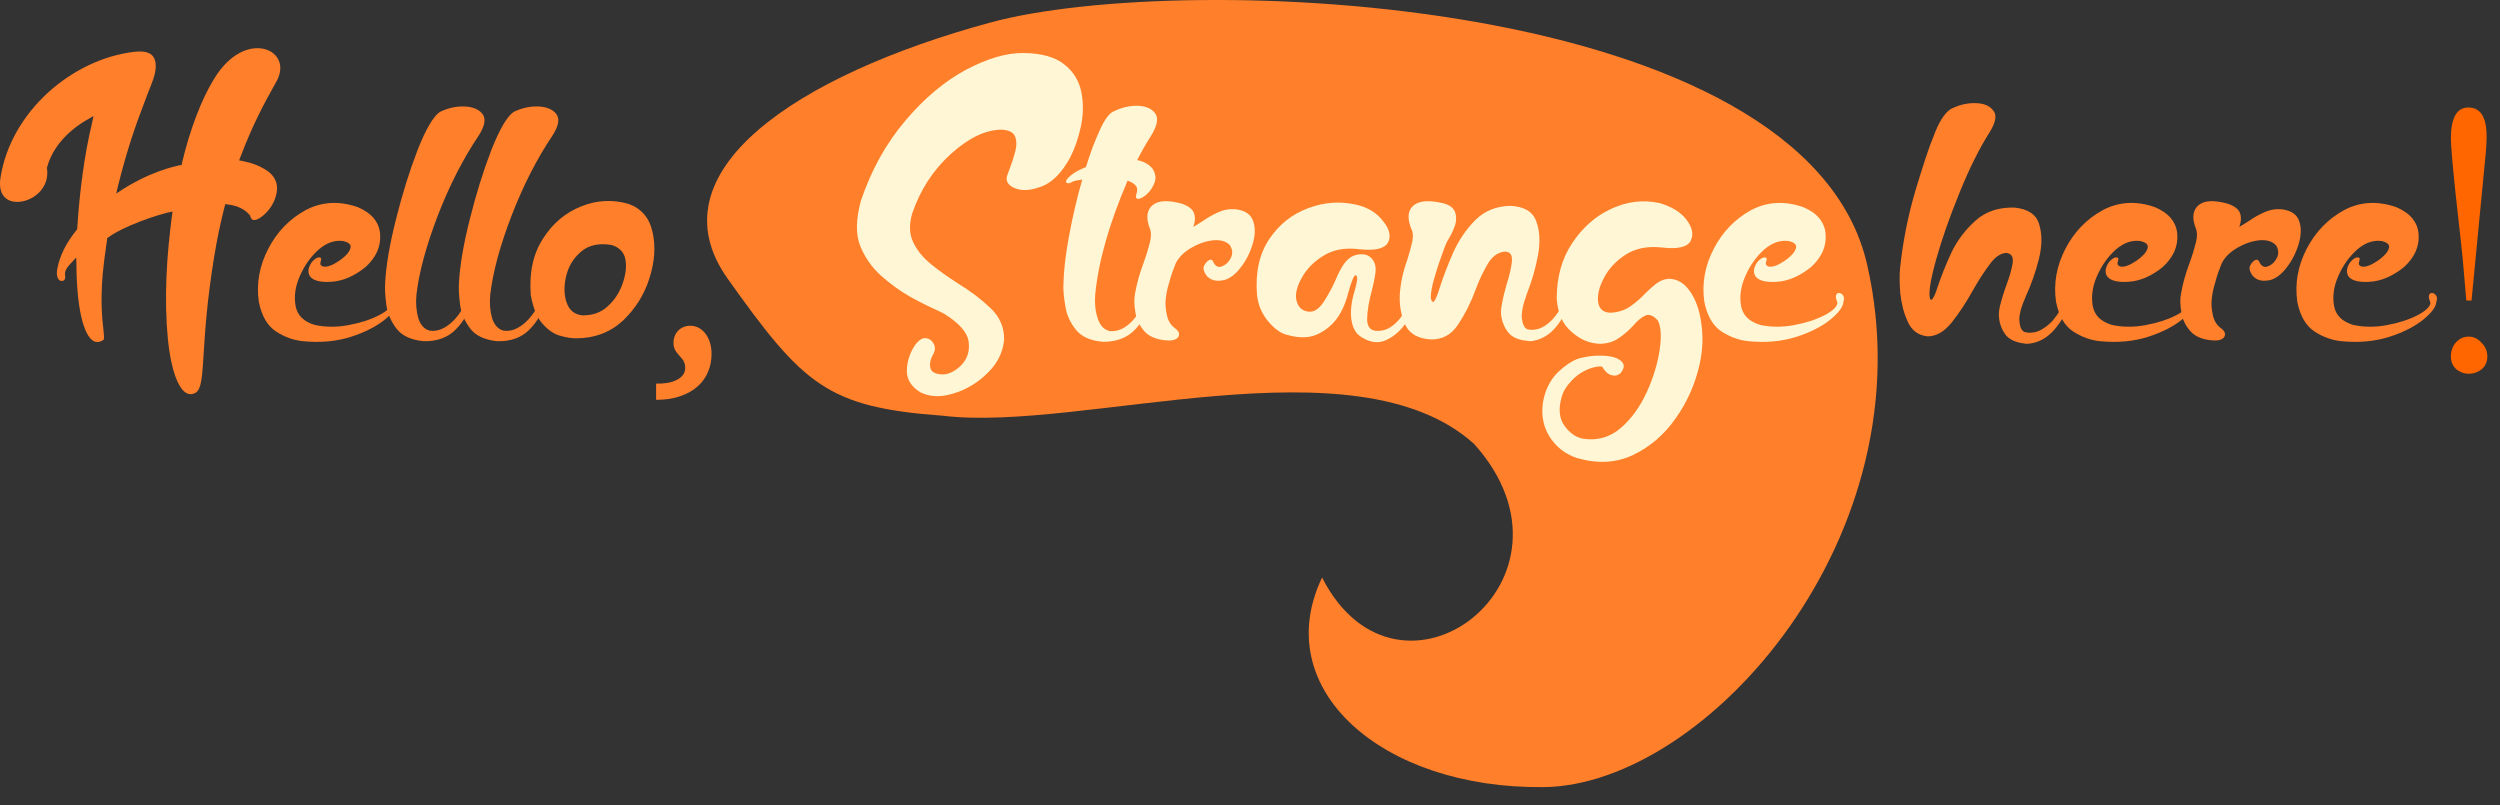 <svg width="59" height="19" viewBox="0 0 59 19" fill="none" xmlns="http://www.w3.org/2000/svg">
<rect x="0" y="0" width="59" height="19" fill="#333333" stroke="none"/>
<g id="layer1">
<path id="tail" d="M44.065 6.247C45.52 12.627 40.275 18.531 36.435 18.576C32.595 18.62 29.946 16.251 31.201 13.63C33.013 17.179 37.656 13.68 34.791 10.479C31.994 7.95 25.524 10.207 22.257 9.812C19.527 9.613 18.962 9.092 17.173 6.577C15.383 4.061 18.788 1.776 23.375 0.531C27.961 -0.714 42.611 -0.133 44.065 6.247V6.247Z" fill="#FF7F2A"/>
<g id="text">
<path id="path1074" d="M6.424 2.104C6.47 2.016 6.512 1.943 6.543 1.887C6.636 1.701 6.641 1.515 6.548 1.37C6.46 1.225 6.284 1.137 6.077 1.137C5.726 1.137 5.359 1.38 5.085 1.809C5.075 1.825 5.07 1.835 5.065 1.845L5.049 1.866C4.755 2.347 4.491 3.029 4.295 3.845L4.289 3.892C4.14 3.917 3.483 4.057 2.744 4.569C2.765 4.46 2.791 4.372 2.791 4.367C2.992 3.551 3.215 2.92 3.37 2.517C3.411 2.409 3.452 2.305 3.483 2.217C3.54 2.073 3.587 1.954 3.618 1.866C3.695 1.633 3.695 1.447 3.618 1.339C3.561 1.256 3.452 1.215 3.292 1.215C3.251 1.215 3.204 1.22 3.153 1.225C2.434 1.313 1.721 1.654 1.137 2.181C0.538 2.729 0.135 3.432 0.016 4.166C-0.02 4.372 0.005 4.532 0.093 4.636C0.186 4.744 0.316 4.765 0.409 4.765C0.61 4.765 0.822 4.662 0.956 4.507C1.044 4.403 1.142 4.233 1.111 3.985L1.106 3.964L1.111 3.948C1.23 3.509 1.561 3.116 2.036 2.837L2.207 2.739L2.166 2.93C1.995 3.638 1.876 4.532 1.824 5.375V5.401L1.809 5.426C1.561 5.731 1.411 6.036 1.354 6.336C1.323 6.491 1.359 6.563 1.385 6.594C1.411 6.63 1.442 6.63 1.458 6.63C1.483 6.63 1.504 6.625 1.52 6.605C1.54 6.579 1.545 6.543 1.535 6.491V6.486C1.525 6.413 1.561 6.331 1.659 6.227L1.799 6.078L1.804 6.284C1.809 6.832 1.861 7.287 1.949 7.597C2.011 7.814 2.119 8.072 2.3 8.072C2.31 8.072 2.326 8.067 2.341 8.067H2.346C2.393 8.052 2.424 8.036 2.44 8.021L2.445 8.015L2.45 8.01C2.46 7.979 2.455 7.912 2.44 7.772C2.414 7.54 2.367 7.147 2.424 6.465C2.445 6.243 2.476 6.005 2.512 5.757C2.517 5.726 2.522 5.695 2.527 5.664V5.659V5.654C2.527 5.643 2.527 5.633 2.527 5.623C2.894 5.338 3.757 5.049 4.073 4.992L4.052 5.137C4.031 5.318 4.005 5.504 3.99 5.695L3.985 5.726C3.876 6.827 3.902 7.886 4.047 8.558C4.15 9.033 4.315 9.302 4.496 9.302C4.512 9.302 4.532 9.302 4.548 9.297C4.631 9.276 4.687 9.235 4.729 9.08C4.77 8.925 4.786 8.682 4.806 8.351C4.837 7.85 4.884 7.09 5.06 6.026C5.122 5.643 5.204 5.261 5.297 4.889L5.318 4.816L5.39 4.827C5.618 4.858 5.788 4.946 5.897 5.08L5.907 5.09V5.106C5.928 5.168 5.954 5.194 5.995 5.194C6.067 5.194 6.181 5.126 6.274 5.028C6.388 4.915 6.475 4.765 6.512 4.62C6.589 4.356 6.496 4.139 6.253 3.995C6.109 3.907 5.933 3.84 5.742 3.804L5.643 3.783L5.68 3.69C5.959 2.951 6.248 2.419 6.424 2.103L6.424 2.104Z" fill="#FF7F2A"/>
<path id="path1076" d="M7.55 6.078C7.514 6.067 7.473 6.083 7.421 6.124C7.369 6.165 7.328 6.222 7.302 6.289C7.271 6.357 7.271 6.429 7.302 6.501C7.369 6.615 7.535 6.667 7.809 6.651C8.082 6.636 8.356 6.522 8.63 6.3C8.878 6.072 8.992 5.814 8.971 5.53C8.951 5.246 8.775 5.029 8.444 4.889C8 4.734 7.586 4.76 7.209 4.961C6.832 5.168 6.537 5.473 6.331 5.871C6.124 6.269 6.046 6.687 6.108 7.121C6.176 7.462 6.315 7.695 6.522 7.829C6.729 7.959 6.935 8.031 7.147 8.052C7.566 8.093 7.943 8.057 8.284 7.948C8.62 7.84 8.889 7.7 9.085 7.54C9.287 7.375 9.385 7.235 9.39 7.121C9.411 7.065 9.411 7.013 9.385 6.977C9.364 6.941 9.333 6.92 9.297 6.915C9.261 6.91 9.235 6.925 9.219 6.961C9.204 6.997 9.214 7.054 9.25 7.142C9.245 7.235 9.142 7.338 8.94 7.442C8.739 7.545 8.496 7.623 8.217 7.674C7.938 7.726 7.674 7.721 7.431 7.669C7.168 7.592 7.018 7.442 6.977 7.225C6.935 7.003 6.966 6.765 7.075 6.517C7.183 6.269 7.333 6.057 7.519 5.891C7.71 5.726 7.907 5.659 8.108 5.69C8.227 5.721 8.284 5.767 8.274 5.84C8.263 5.907 8.217 5.979 8.129 6.057C8.046 6.134 7.953 6.191 7.855 6.243C7.757 6.289 7.679 6.305 7.623 6.289C7.586 6.274 7.566 6.258 7.561 6.233C7.561 6.207 7.561 6.186 7.571 6.16C7.576 6.14 7.581 6.124 7.581 6.109C7.581 6.093 7.571 6.083 7.55 6.078L7.55 6.078Z" fill="#FF7F2A"/>
<path id="path1078" d="M11.095 7.163C11.121 7.013 11.095 6.935 11.007 6.935C10.971 6.935 10.945 6.951 10.935 6.977C10.925 7.003 10.925 7.034 10.93 7.07C10.935 7.106 10.945 7.137 10.956 7.158C10.961 7.178 10.945 7.225 10.904 7.297C10.868 7.369 10.806 7.452 10.733 7.535C10.656 7.617 10.568 7.69 10.47 7.742C10.367 7.798 10.258 7.819 10.144 7.804C10.015 7.773 9.922 7.669 9.87 7.504C9.824 7.333 9.808 7.147 9.829 6.946C9.891 6.413 10.062 5.793 10.335 5.08C10.609 4.372 10.93 3.747 11.297 3.199C11.441 2.977 11.472 2.806 11.39 2.693C11.302 2.579 11.157 2.522 10.961 2.512C10.764 2.507 10.573 2.548 10.382 2.641C10.227 2.744 10.051 3.044 9.855 3.54C9.664 4.036 9.493 4.584 9.343 5.184C9.193 5.778 9.111 6.274 9.09 6.672C9.08 6.806 9.09 6.977 9.116 7.183C9.142 7.39 9.224 7.581 9.354 7.752C9.483 7.922 9.695 8.021 9.989 8.052C10.315 8.062 10.578 7.964 10.764 7.767C10.956 7.566 11.064 7.364 11.095 7.163H11.095Z" fill="#FF7F2A"/>
<path id="path1080" d="M12.837 7.163C12.863 7.013 12.837 6.935 12.749 6.935C12.713 6.935 12.687 6.951 12.677 6.977C12.666 7.003 12.666 7.034 12.671 7.07C12.677 7.106 12.687 7.137 12.697 7.158C12.702 7.178 12.687 7.225 12.646 7.297C12.609 7.369 12.547 7.452 12.475 7.535C12.397 7.617 12.31 7.69 12.211 7.742C12.108 7.798 11.999 7.819 11.886 7.804C11.757 7.773 11.664 7.669 11.612 7.504C11.565 7.333 11.55 7.147 11.571 6.946C11.633 6.413 11.803 5.793 12.077 5.08C12.351 4.372 12.671 3.747 13.038 3.199C13.183 2.977 13.214 2.806 13.131 2.693C13.043 2.579 12.899 2.522 12.702 2.512C12.506 2.507 12.315 2.548 12.123 2.641C11.969 2.744 11.793 3.044 11.596 3.54C11.405 4.036 11.235 4.584 11.085 5.184C10.935 5.778 10.852 6.274 10.832 6.672C10.821 6.806 10.832 6.977 10.857 7.183C10.883 7.39 10.966 7.581 11.095 7.752C11.224 7.922 11.436 8.021 11.731 8.052C12.056 8.062 12.32 7.964 12.506 7.767C12.697 7.566 12.806 7.364 12.837 7.163H12.837Z" fill="#FF7F2A"/>
<path id="path1082" d="M14.831 4.811C14.454 4.703 14.077 4.724 13.71 4.873C13.338 5.023 13.038 5.277 12.811 5.638C12.578 6 12.485 6.444 12.527 6.972C12.584 7.276 12.677 7.504 12.806 7.643C12.935 7.788 13.069 7.881 13.214 7.922C13.359 7.964 13.483 7.984 13.591 7.984C14.03 7.984 14.397 7.845 14.697 7.571C14.992 7.292 15.204 6.956 15.328 6.563C15.451 6.176 15.477 5.809 15.4 5.478C15.328 5.142 15.136 4.92 14.831 4.811V4.811ZM13.736 7.442C13.555 7.421 13.431 7.318 13.369 7.132C13.307 6.946 13.307 6.734 13.364 6.506C13.421 6.274 13.54 6.083 13.72 5.933C13.901 5.783 14.139 5.731 14.439 5.783C14.62 5.84 14.728 5.954 14.759 6.119C14.79 6.284 14.769 6.475 14.697 6.682C14.625 6.894 14.511 7.075 14.346 7.225C14.18 7.38 13.979 7.447 13.736 7.442H13.736Z" fill="#FF7F2A"/>
<path id="path1084" d="M15.484 9.053C15.58 9.056 15.67 9.05 15.754 9.036C15.838 9.022 15.91 8.998 15.971 8.966C16.034 8.936 16.083 8.896 16.118 8.848C16.154 8.8 16.171 8.743 16.171 8.677C16.171 8.63 16.164 8.591 16.149 8.559C16.137 8.525 16.12 8.495 16.099 8.469C16.078 8.442 16.055 8.416 16.031 8.392C16.009 8.366 15.987 8.34 15.966 8.313C15.945 8.284 15.928 8.251 15.913 8.216C15.9 8.179 15.894 8.135 15.894 8.083C15.894 8.034 15.903 7.985 15.92 7.939C15.938 7.891 15.964 7.848 15.998 7.811C16.031 7.774 16.072 7.744 16.121 7.722C16.17 7.699 16.227 7.688 16.289 7.688C16.368 7.688 16.439 7.706 16.502 7.743C16.564 7.779 16.617 7.828 16.661 7.891C16.704 7.952 16.737 8.022 16.76 8.103C16.782 8.181 16.793 8.264 16.793 8.351C16.793 8.501 16.766 8.641 16.711 8.773C16.657 8.905 16.575 9.02 16.465 9.118C16.356 9.216 16.22 9.293 16.055 9.35C15.893 9.407 15.703 9.436 15.484 9.436L15.484 9.053Z" fill="#FF7F2A"/>
<path id="path1086" d="M23.696 8.031C23.707 7.736 23.598 7.483 23.376 7.271C23.154 7.059 22.895 6.863 22.596 6.682C22.373 6.537 22.167 6.393 21.976 6.238C21.784 6.083 21.645 5.912 21.552 5.716C21.459 5.525 21.453 5.302 21.526 5.044C21.717 4.481 22.022 4.011 22.446 3.628C22.864 3.251 23.267 3.06 23.645 3.06C23.815 3.07 23.919 3.127 23.955 3.22C23.996 3.318 23.996 3.437 23.96 3.576C23.924 3.711 23.882 3.845 23.831 3.974C23.805 4.042 23.784 4.104 23.764 4.16C23.733 4.29 23.805 4.388 23.975 4.45C24.146 4.512 24.353 4.491 24.601 4.393C24.844 4.295 25.066 4.067 25.257 3.716C25.366 3.504 25.448 3.261 25.51 2.982C25.567 2.708 25.572 2.44 25.52 2.176C25.469 1.918 25.34 1.695 25.123 1.525C24.911 1.349 24.585 1.256 24.151 1.251C23.753 1.246 23.304 1.38 22.802 1.644C22.301 1.912 21.82 2.31 21.366 2.848C20.911 3.385 20.56 4.016 20.317 4.739C20.198 5.178 20.193 5.53 20.301 5.804C20.41 6.072 20.57 6.305 20.792 6.506C21.014 6.703 21.242 6.868 21.479 7.003C21.722 7.137 21.919 7.235 22.084 7.307C22.172 7.349 22.234 7.38 22.275 7.4C22.632 7.623 22.828 7.84 22.859 8.057C22.89 8.279 22.833 8.46 22.694 8.61C22.554 8.754 22.404 8.832 22.249 8.837C22.069 8.832 21.97 8.775 21.955 8.672C21.934 8.568 21.965 8.46 22.032 8.341C22.074 8.263 22.074 8.186 22.032 8.108C21.991 8.031 21.929 7.99 21.846 7.979C21.764 7.974 21.676 8.031 21.588 8.155C21.469 8.336 21.407 8.532 21.402 8.739C21.397 8.951 21.5 9.121 21.717 9.256C21.939 9.369 22.203 9.38 22.497 9.287C22.797 9.199 23.066 9.039 23.298 8.811C23.536 8.584 23.665 8.325 23.696 8.031L23.696 8.031Z" fill="#FFF6D5"/>
<path id="path1088" d="M26.859 4.693C26.921 4.693 26.988 4.651 27.071 4.579C27.154 4.501 27.21 4.408 27.252 4.3C27.288 4.191 27.267 4.083 27.195 3.974C27.112 3.876 26.993 3.809 26.838 3.778C26.947 3.561 27.066 3.359 27.184 3.173C27.319 2.941 27.345 2.77 27.252 2.662C27.164 2.553 27.019 2.496 26.823 2.496C26.626 2.496 26.435 2.548 26.249 2.646C26.156 2.703 26.053 2.848 25.949 3.086C25.841 3.318 25.732 3.602 25.629 3.943C25.427 4.021 25.283 4.114 25.195 4.212C25.154 4.259 25.148 4.295 25.174 4.315C25.2 4.336 25.252 4.326 25.324 4.284C25.35 4.269 25.422 4.253 25.541 4.238C25.412 4.687 25.309 5.137 25.226 5.587C25.143 6.036 25.102 6.413 25.097 6.718C25.091 6.853 25.107 7.023 25.143 7.23C25.174 7.437 25.262 7.623 25.396 7.788C25.531 7.953 25.748 8.046 26.042 8.067C26.373 8.067 26.626 7.959 26.812 7.752C26.993 7.545 27.097 7.344 27.117 7.137C27.138 6.987 27.107 6.915 27.019 6.915C26.983 6.915 26.962 6.93 26.952 6.956C26.942 6.987 26.942 7.018 26.947 7.054C26.957 7.085 26.967 7.116 26.978 7.142C26.983 7.158 26.973 7.204 26.931 7.282C26.895 7.354 26.843 7.437 26.766 7.524C26.694 7.612 26.611 7.685 26.513 7.742C26.414 7.798 26.306 7.824 26.192 7.814C26.058 7.783 25.965 7.69 25.908 7.519C25.851 7.354 25.831 7.168 25.846 6.966C25.918 6.181 26.177 5.277 26.611 4.264C26.704 4.295 26.771 4.336 26.812 4.393C26.833 4.424 26.838 4.455 26.838 4.491C26.833 4.522 26.828 4.553 26.817 4.584C26.812 4.615 26.807 4.636 26.807 4.656C26.812 4.677 26.828 4.687 26.859 4.693L26.859 4.693Z" fill="#FFF6D5"/>
<path id="path1090" d="M29.179 4.941C29.019 4.925 28.879 4.951 28.755 5.008C28.626 5.065 28.507 5.132 28.389 5.215C28.316 5.261 28.239 5.313 28.161 5.354C28.203 5.246 28.213 5.142 28.182 5.039C28.151 4.941 28.053 4.863 27.887 4.806C27.562 4.718 27.334 4.729 27.2 4.843C27.066 4.956 27.04 5.137 27.133 5.385C27.169 5.468 27.174 5.576 27.138 5.721C27.102 5.861 27.055 6.021 26.993 6.191C26.9 6.439 26.828 6.682 26.787 6.93C26.761 7.059 26.766 7.209 26.797 7.38C26.823 7.55 26.9 7.7 27.019 7.829C27.143 7.959 27.329 8.026 27.582 8.036C27.706 8.036 27.784 8 27.815 7.938C27.841 7.876 27.82 7.814 27.737 7.752C27.629 7.674 27.562 7.566 27.536 7.421C27.505 7.282 27.5 7.163 27.51 7.07C27.52 6.941 27.551 6.801 27.598 6.651C27.639 6.496 27.691 6.351 27.748 6.212C27.825 6.062 27.954 5.938 28.13 5.84C28.301 5.742 28.476 5.685 28.652 5.669C28.828 5.659 28.952 5.7 29.035 5.798C29.086 5.892 29.096 5.979 29.055 6.072C29.014 6.165 28.947 6.238 28.854 6.279C28.755 6.326 28.678 6.289 28.626 6.165C28.606 6.134 28.58 6.119 28.549 6.134C28.513 6.145 28.487 6.171 28.456 6.207C28.43 6.243 28.409 6.279 28.404 6.31C28.399 6.346 28.409 6.393 28.44 6.45C28.466 6.506 28.518 6.558 28.59 6.594C28.668 6.63 28.766 6.636 28.89 6.61C29.024 6.574 29.159 6.475 29.282 6.31C29.407 6.15 29.5 5.969 29.562 5.762C29.624 5.561 29.629 5.38 29.577 5.225C29.525 5.065 29.396 4.972 29.179 4.941L29.179 4.941Z" fill="#FFF6D5"/>
<path id="path1092" d="M30.73 7.959C30.952 7.969 31.163 7.886 31.37 7.711C31.582 7.535 31.732 7.261 31.825 6.889C31.902 6.605 31.965 6.475 32.001 6.496C32.026 6.517 32.037 6.563 32.026 6.625C32.016 6.693 31.995 6.77 31.97 6.863C31.892 7.116 31.866 7.344 31.892 7.535C31.918 7.731 31.995 7.871 32.125 7.953C32.337 8.088 32.533 8.114 32.724 8.021C32.91 7.933 33.065 7.793 33.189 7.607C33.313 7.421 33.38 7.251 33.396 7.096C33.411 6.946 33.375 6.868 33.287 6.879C33.251 6.879 33.231 6.894 33.22 6.925C33.215 6.951 33.215 6.982 33.22 7.018C33.231 7.049 33.241 7.08 33.251 7.101C33.262 7.121 33.251 7.168 33.215 7.245C33.184 7.318 33.132 7.4 33.06 7.488C32.993 7.581 32.91 7.659 32.817 7.721C32.719 7.783 32.611 7.814 32.497 7.809C32.337 7.804 32.264 7.711 32.264 7.519C32.27 7.328 32.306 7.106 32.378 6.848C32.414 6.703 32.445 6.563 32.461 6.434C32.476 6.3 32.45 6.196 32.388 6.119C32.326 6.041 32.244 6 32.14 6C32.058 6 31.98 6.016 31.908 6.052C31.84 6.088 31.773 6.15 31.711 6.238C31.649 6.331 31.587 6.444 31.53 6.584C31.453 6.765 31.355 6.946 31.241 7.121C31.127 7.297 31.003 7.375 30.869 7.354C30.73 7.333 30.642 7.251 30.6 7.106C30.559 6.961 30.6 6.78 30.714 6.569C30.828 6.357 30.998 6.181 31.231 6.036C31.463 5.892 31.742 5.84 32.073 5.881C32.445 5.923 32.672 5.871 32.755 5.726C32.833 5.581 32.797 5.411 32.642 5.22C32.492 5.023 32.28 4.894 32.016 4.832C31.629 4.744 31.246 4.77 30.869 4.915C30.492 5.054 30.187 5.297 29.954 5.643C29.722 5.99 29.624 6.424 29.665 6.951C29.686 7.183 29.773 7.39 29.918 7.571C30.063 7.747 30.207 7.855 30.352 7.897C30.497 7.938 30.626 7.959 30.73 7.959L30.73 7.959Z" fill="#FFF6D5"/>
<path id="path1094" d="M35.52 5.938C35.644 5.943 35.696 6.021 35.68 6.176C35.664 6.326 35.623 6.506 35.556 6.713C35.515 6.858 35.478 6.997 35.453 7.137C35.422 7.271 35.416 7.385 35.432 7.478C35.458 7.623 35.515 7.752 35.608 7.86C35.701 7.969 35.856 8.031 36.073 8.046C36.088 8.052 36.104 8.052 36.119 8.052H36.124C36.13 8.052 36.13 8.052 36.135 8.052C36.378 8.021 36.584 7.897 36.75 7.68C36.92 7.463 37.013 7.261 37.034 7.07C37.05 6.92 37.019 6.848 36.931 6.853C36.895 6.858 36.874 6.873 36.864 6.899C36.853 6.925 36.853 6.956 36.864 6.992C36.869 7.028 36.879 7.054 36.895 7.08C36.905 7.096 36.889 7.147 36.853 7.22C36.822 7.297 36.77 7.38 36.698 7.468C36.631 7.556 36.548 7.633 36.45 7.695C36.352 7.757 36.248 7.788 36.13 7.783C36.104 7.783 36.073 7.778 36.052 7.773C35.98 7.747 35.938 7.664 35.918 7.535C35.897 7.4 35.938 7.194 36.037 6.925C36.15 6.646 36.233 6.346 36.295 6.036C36.352 5.721 36.342 5.447 36.254 5.22C36.171 4.992 35.969 4.874 35.649 4.858C35.313 4.863 35.034 4.977 34.812 5.199C34.595 5.421 34.419 5.68 34.29 5.974C34.161 6.269 34.063 6.527 33.99 6.755C33.918 6.992 33.861 7.116 33.825 7.127C33.773 7.111 33.758 7.044 33.773 6.915C33.789 6.786 33.825 6.641 33.877 6.47C33.928 6.3 33.98 6.145 34.032 6.005C34.078 5.866 34.114 5.783 34.13 5.747C34.135 5.731 34.151 5.705 34.171 5.669C34.218 5.592 34.269 5.499 34.316 5.38C34.367 5.261 34.378 5.142 34.347 5.029C34.316 4.91 34.212 4.832 34.037 4.791C33.711 4.718 33.479 4.739 33.349 4.858C33.22 4.977 33.21 5.158 33.308 5.406C33.349 5.478 33.355 5.576 33.329 5.706C33.298 5.835 33.262 5.979 33.21 6.14C33.107 6.419 33.05 6.693 33.034 6.966C33.024 7.24 33.076 7.483 33.174 7.685C33.277 7.886 33.479 7.995 33.773 8.01C34.037 8.015 34.254 7.902 34.414 7.654C34.579 7.406 34.714 7.137 34.822 6.842C34.91 6.6 35.014 6.393 35.117 6.217C35.225 6.041 35.36 5.948 35.52 5.938L35.52 5.938Z" fill="#FFF6D5"/>
<path id="path1096" d="M39.39 6.579C39.287 6.584 39.189 6.62 39.096 6.687C39.008 6.755 38.92 6.832 38.827 6.925C38.724 7.039 38.605 7.137 38.476 7.23C38.352 7.318 38.197 7.369 38.016 7.38C37.84 7.38 37.737 7.292 37.716 7.127C37.695 6.956 37.742 6.765 37.856 6.553C37.969 6.336 38.14 6.155 38.372 6.005C38.605 5.861 38.884 5.804 39.215 5.84C39.587 5.886 39.814 5.835 39.897 5.69C39.974 5.54 39.943 5.375 39.804 5.189C39.664 5.003 39.447 4.873 39.158 4.791C38.77 4.708 38.393 4.755 38.021 4.93C37.649 5.101 37.344 5.375 37.101 5.742C36.858 6.109 36.739 6.543 36.739 7.044C36.76 7.385 36.874 7.649 37.086 7.829C37.292 8.015 37.52 8.108 37.763 8.114C37.944 8.108 38.093 8.062 38.217 7.969C38.346 7.881 38.455 7.783 38.548 7.68C38.646 7.566 38.739 7.488 38.832 7.447C38.92 7.406 39.018 7.447 39.127 7.566C39.199 7.711 39.215 7.938 39.168 8.253C39.122 8.574 39.023 8.899 38.868 9.245C38.713 9.586 38.512 9.871 38.259 10.093C38.005 10.315 37.711 10.403 37.375 10.356C37.205 10.331 37.055 10.227 36.931 10.062C36.801 9.891 36.776 9.669 36.848 9.395C36.884 9.245 36.967 9.111 37.096 8.977C37.22 8.847 37.359 8.76 37.504 8.703C37.654 8.651 37.757 8.636 37.814 8.656C37.871 8.76 37.944 8.827 38.026 8.853C38.114 8.878 38.186 8.863 38.248 8.801C38.341 8.687 38.346 8.594 38.254 8.517C38.166 8.439 38.011 8.398 37.794 8.393C37.633 8.387 37.478 8.408 37.323 8.444C37.168 8.475 36.998 8.579 36.812 8.744C36.621 8.909 36.496 9.132 36.429 9.416C36.362 9.736 36.404 10.031 36.559 10.289C36.719 10.548 36.941 10.718 37.22 10.811C37.711 10.951 38.15 10.925 38.548 10.734C38.946 10.542 39.282 10.253 39.551 9.865C39.825 9.478 40.011 9.049 40.114 8.584C40.186 8.248 40.197 7.933 40.15 7.628C40.109 7.323 40.021 7.07 39.886 6.879C39.752 6.682 39.587 6.584 39.39 6.579L39.39 6.579Z" fill="#FFF6D5"/>
<path id="path1098" d="M41.664 6.078C41.628 6.067 41.587 6.083 41.535 6.124C41.483 6.165 41.442 6.222 41.416 6.289C41.385 6.357 41.385 6.429 41.416 6.501C41.483 6.615 41.649 6.667 41.922 6.651C42.196 6.636 42.47 6.522 42.744 6.3C42.992 6.072 43.106 5.814 43.085 5.53C43.065 5.246 42.889 5.029 42.558 4.889C42.114 4.734 41.7 4.76 41.323 4.961C40.946 5.168 40.651 5.473 40.445 5.871C40.238 6.269 40.16 6.687 40.222 7.121C40.29 7.462 40.429 7.695 40.636 7.829C40.843 7.959 41.049 8.031 41.261 8.052C41.68 8.093 42.057 8.057 42.398 7.948C42.734 7.84 43.003 7.7 43.199 7.54C43.401 7.375 43.499 7.235 43.504 7.121C43.525 7.065 43.525 7.013 43.499 6.977C43.478 6.941 43.447 6.92 43.411 6.915C43.375 6.91 43.349 6.925 43.333 6.961C43.318 6.997 43.328 7.054 43.364 7.142C43.359 7.235 43.256 7.338 43.054 7.442C42.853 7.545 42.61 7.623 42.331 7.674C42.052 7.726 41.788 7.721 41.545 7.669C41.282 7.592 41.132 7.442 41.09 7.225C41.049 7.003 41.08 6.765 41.189 6.517C41.297 6.269 41.447 6.057 41.633 5.891C41.824 5.726 42.021 5.659 42.222 5.69C42.341 5.721 42.398 5.767 42.388 5.84C42.377 5.907 42.331 5.979 42.243 6.057C42.16 6.134 42.067 6.191 41.969 6.243C41.871 6.289 41.793 6.305 41.736 6.289C41.7 6.274 41.68 6.258 41.674 6.233C41.674 6.207 41.674 6.186 41.685 6.16C41.69 6.14 41.695 6.124 41.695 6.109C41.695 6.093 41.685 6.083 41.664 6.078L41.664 6.078Z" fill="#FFF6D5"/>
<path id="path1100" d="M48.801 7.189C48.821 7.039 48.79 6.961 48.708 6.966C48.671 6.966 48.646 6.977 48.635 7.008C48.625 7.034 48.625 7.065 48.63 7.101C48.635 7.137 48.646 7.163 48.656 7.189C48.666 7.209 48.651 7.256 48.61 7.328C48.573 7.4 48.517 7.478 48.444 7.566C48.367 7.649 48.279 7.721 48.181 7.778C48.083 7.835 47.974 7.86 47.855 7.85C47.829 7.845 47.798 7.84 47.778 7.835C47.711 7.804 47.669 7.721 47.659 7.587C47.643 7.452 47.695 7.251 47.814 6.982C47.938 6.713 48.041 6.419 48.119 6.109C48.196 5.793 48.196 5.525 48.124 5.292C48.056 5.06 47.86 4.93 47.54 4.899C47.168 4.889 46.858 4.992 46.62 5.209C46.382 5.421 46.191 5.674 46.051 5.964C45.917 6.258 45.814 6.517 45.741 6.734C45.674 6.951 45.617 7.065 45.581 7.075C45.576 7.075 45.571 7.07 45.566 7.07C45.56 7.07 45.555 7.065 45.555 7.065C45.555 7.059 45.55 7.059 45.55 7.054C45.509 6.925 45.555 6.62 45.69 6.134C45.824 5.654 46.01 5.121 46.243 4.553C46.475 3.979 46.713 3.499 46.961 3.111C47.1 2.884 47.132 2.713 47.038 2.605C46.951 2.491 46.806 2.434 46.61 2.434C46.413 2.429 46.222 2.481 46.036 2.574C45.881 2.677 45.747 2.899 45.623 3.24C45.524 3.473 45.39 3.886 45.209 4.481C45.033 5.075 44.909 5.69 44.842 6.326C44.827 6.481 44.827 6.677 44.847 6.925C44.873 7.168 44.93 7.395 45.028 7.602C45.121 7.803 45.276 7.917 45.493 7.938C45.7 7.938 45.891 7.824 46.067 7.602C46.243 7.38 46.408 7.127 46.563 6.847C46.697 6.61 46.832 6.403 46.961 6.233C47.085 6.062 47.219 5.974 47.349 5.969C47.473 5.984 47.519 6.062 47.498 6.217C47.473 6.367 47.421 6.543 47.343 6.749C47.292 6.889 47.25 7.028 47.214 7.163C47.178 7.297 47.163 7.411 47.178 7.504C47.194 7.654 47.245 7.783 47.328 7.896C47.416 8.01 47.566 8.083 47.783 8.108C47.798 8.114 47.814 8.114 47.829 8.114H47.834C47.839 8.114 47.839 8.114 47.844 8.114C48.087 8.098 48.299 7.99 48.48 7.783C48.661 7.571 48.769 7.375 48.8 7.189L48.801 7.189Z" fill="#FF7F2A"/>
<path id="path1102" d="M49.963 6.078C49.927 6.067 49.886 6.083 49.834 6.124C49.782 6.165 49.741 6.222 49.715 6.289C49.684 6.357 49.684 6.429 49.715 6.501C49.782 6.615 49.948 6.667 50.222 6.651C50.496 6.636 50.77 6.522 51.043 6.3C51.291 6.072 51.405 5.814 51.384 5.53C51.364 5.246 51.188 5.029 50.857 4.889C50.413 4.734 49.999 4.76 49.622 4.961C49.245 5.168 48.95 5.473 48.744 5.871C48.537 6.269 48.46 6.687 48.522 7.121C48.589 7.462 48.728 7.695 48.935 7.829C49.142 7.959 49.348 8.031 49.56 8.052C49.979 8.093 50.356 8.057 50.697 7.948C51.033 7.84 51.302 7.7 51.498 7.54C51.7 7.375 51.798 7.235 51.803 7.121C51.824 7.065 51.824 7.013 51.798 6.977C51.777 6.941 51.746 6.92 51.71 6.915C51.674 6.91 51.648 6.925 51.633 6.961C51.617 6.997 51.628 7.054 51.664 7.142C51.659 7.235 51.555 7.338 51.354 7.442C51.152 7.545 50.909 7.623 50.63 7.674C50.351 7.726 50.087 7.721 49.845 7.669C49.581 7.592 49.431 7.442 49.39 7.225C49.349 7.003 49.38 6.765 49.488 6.517C49.597 6.269 49.746 6.057 49.932 5.891C50.124 5.726 50.32 5.659 50.522 5.69C50.64 5.721 50.697 5.767 50.687 5.84C50.677 5.907 50.63 5.979 50.542 6.057C50.46 6.134 50.367 6.191 50.268 6.243C50.17 6.289 50.093 6.305 50.036 6.289C50 6.274 49.979 6.258 49.974 6.233C49.974 6.207 49.974 6.186 49.984 6.16C49.989 6.14 49.994 6.124 49.994 6.109C49.994 6.093 49.984 6.083 49.963 6.078L49.963 6.078Z" fill="#FF7F2A"/>
<path id="path1104" d="M53.865 4.941C53.705 4.925 53.565 4.951 53.441 5.008C53.312 5.065 53.193 5.132 53.074 5.215C53.002 5.261 52.924 5.313 52.847 5.354C52.888 5.246 52.899 5.142 52.868 5.039C52.837 4.941 52.738 4.863 52.573 4.806C52.248 4.718 52.02 4.729 51.886 4.843C51.751 4.956 51.725 5.137 51.819 5.385C51.855 5.468 51.86 5.576 51.824 5.721C51.787 5.861 51.741 6.021 51.679 6.191C51.586 6.439 51.514 6.682 51.472 6.93C51.446 7.059 51.451 7.209 51.482 7.38C51.508 7.55 51.586 7.7 51.705 7.829C51.829 7.959 52.015 8.026 52.268 8.036C52.392 8.036 52.469 8 52.5 7.938C52.526 7.876 52.505 7.814 52.423 7.752C52.314 7.674 52.247 7.566 52.221 7.421C52.19 7.282 52.185 7.163 52.196 7.07C52.206 6.941 52.237 6.801 52.283 6.651C52.325 6.496 52.377 6.351 52.433 6.212C52.511 6.062 52.64 5.938 52.816 5.84C52.986 5.742 53.162 5.685 53.338 5.669C53.513 5.659 53.637 5.7 53.72 5.798C53.772 5.892 53.782 5.979 53.741 6.072C53.7 6.165 53.632 6.238 53.539 6.279C53.441 6.326 53.364 6.289 53.312 6.165C53.291 6.134 53.265 6.119 53.234 6.134C53.198 6.145 53.172 6.171 53.141 6.207C53.116 6.243 53.095 6.279 53.09 6.31C53.085 6.346 53.095 6.393 53.126 6.45C53.152 6.506 53.203 6.558 53.276 6.594C53.353 6.63 53.452 6.636 53.575 6.61C53.71 6.574 53.844 6.475 53.968 6.31C54.092 6.15 54.185 5.969 54.247 5.762C54.309 5.561 54.315 5.38 54.263 5.225C54.211 5.065 54.082 4.972 53.865 4.941L53.865 4.941Z" fill="#FF7F2A"/>
<path id="path1106" d="M55.658 6.078C55.622 6.067 55.581 6.083 55.529 6.124C55.477 6.165 55.436 6.222 55.41 6.289C55.379 6.357 55.379 6.429 55.41 6.501C55.477 6.615 55.643 6.667 55.916 6.651C56.19 6.636 56.464 6.522 56.738 6.3C56.986 6.072 57.1 5.814 57.079 5.53C57.059 5.246 56.883 5.029 56.552 4.889C56.108 4.734 55.694 4.76 55.317 4.961C54.94 5.168 54.645 5.473 54.438 5.871C54.232 6.269 54.154 6.687 54.216 7.121C54.283 7.462 54.423 7.695 54.63 7.829C54.836 7.959 55.043 8.031 55.255 8.052C55.674 8.093 56.051 8.057 56.392 7.948C56.728 7.84 56.996 7.7 57.193 7.54C57.394 7.375 57.493 7.235 57.498 7.121C57.519 7.065 57.519 7.013 57.493 6.977C57.472 6.941 57.441 6.92 57.405 6.915C57.369 6.91 57.343 6.925 57.327 6.961C57.312 6.997 57.322 7.054 57.358 7.142C57.353 7.235 57.25 7.338 57.048 7.442C56.847 7.545 56.604 7.623 56.325 7.674C56.046 7.726 55.782 7.721 55.539 7.669C55.276 7.592 55.126 7.442 55.085 7.225C55.043 7.003 55.074 6.765 55.183 6.517C55.291 6.269 55.441 6.057 55.627 5.891C55.818 5.726 56.015 5.659 56.216 5.69C56.335 5.721 56.392 5.767 56.382 5.84C56.371 5.907 56.325 5.979 56.237 6.057C56.154 6.134 56.061 6.191 55.963 6.243C55.865 6.289 55.787 6.305 55.731 6.289C55.694 6.274 55.674 6.258 55.669 6.233C55.669 6.207 55.669 6.186 55.679 6.16C55.684 6.14 55.689 6.124 55.689 6.109C55.689 6.093 55.679 6.083 55.658 6.078L55.658 6.078Z" fill="#FF7F2A"/>
</g>
<g id="exclamation">
<path id="path1109" d="M58.667 3.578L58.328 7.092H58.205L58.122 6.133C58.117 6.056 58.061 5.549 57.956 4.612C57.879 3.879 57.841 3.432 57.841 3.273C57.841 2.782 57.978 2.537 58.254 2.537C58.541 2.537 58.684 2.765 58.684 3.223C58.684 3.322 58.678 3.441 58.667 3.578H58.667ZM58.701 8.415C58.701 8.542 58.654 8.644 58.56 8.721C58.472 8.787 58.373 8.821 58.262 8.821C58.163 8.821 58.072 8.79 57.989 8.73C57.89 8.652 57.841 8.548 57.841 8.415C57.841 8.278 57.882 8.165 57.965 8.076C58.047 7.988 58.147 7.944 58.262 7.944C58.378 7.944 58.48 7.994 58.568 8.093C58.657 8.181 58.701 8.289 58.701 8.415V8.415Z" fill="#FF6600"/>
</g>
</g>
</svg>
